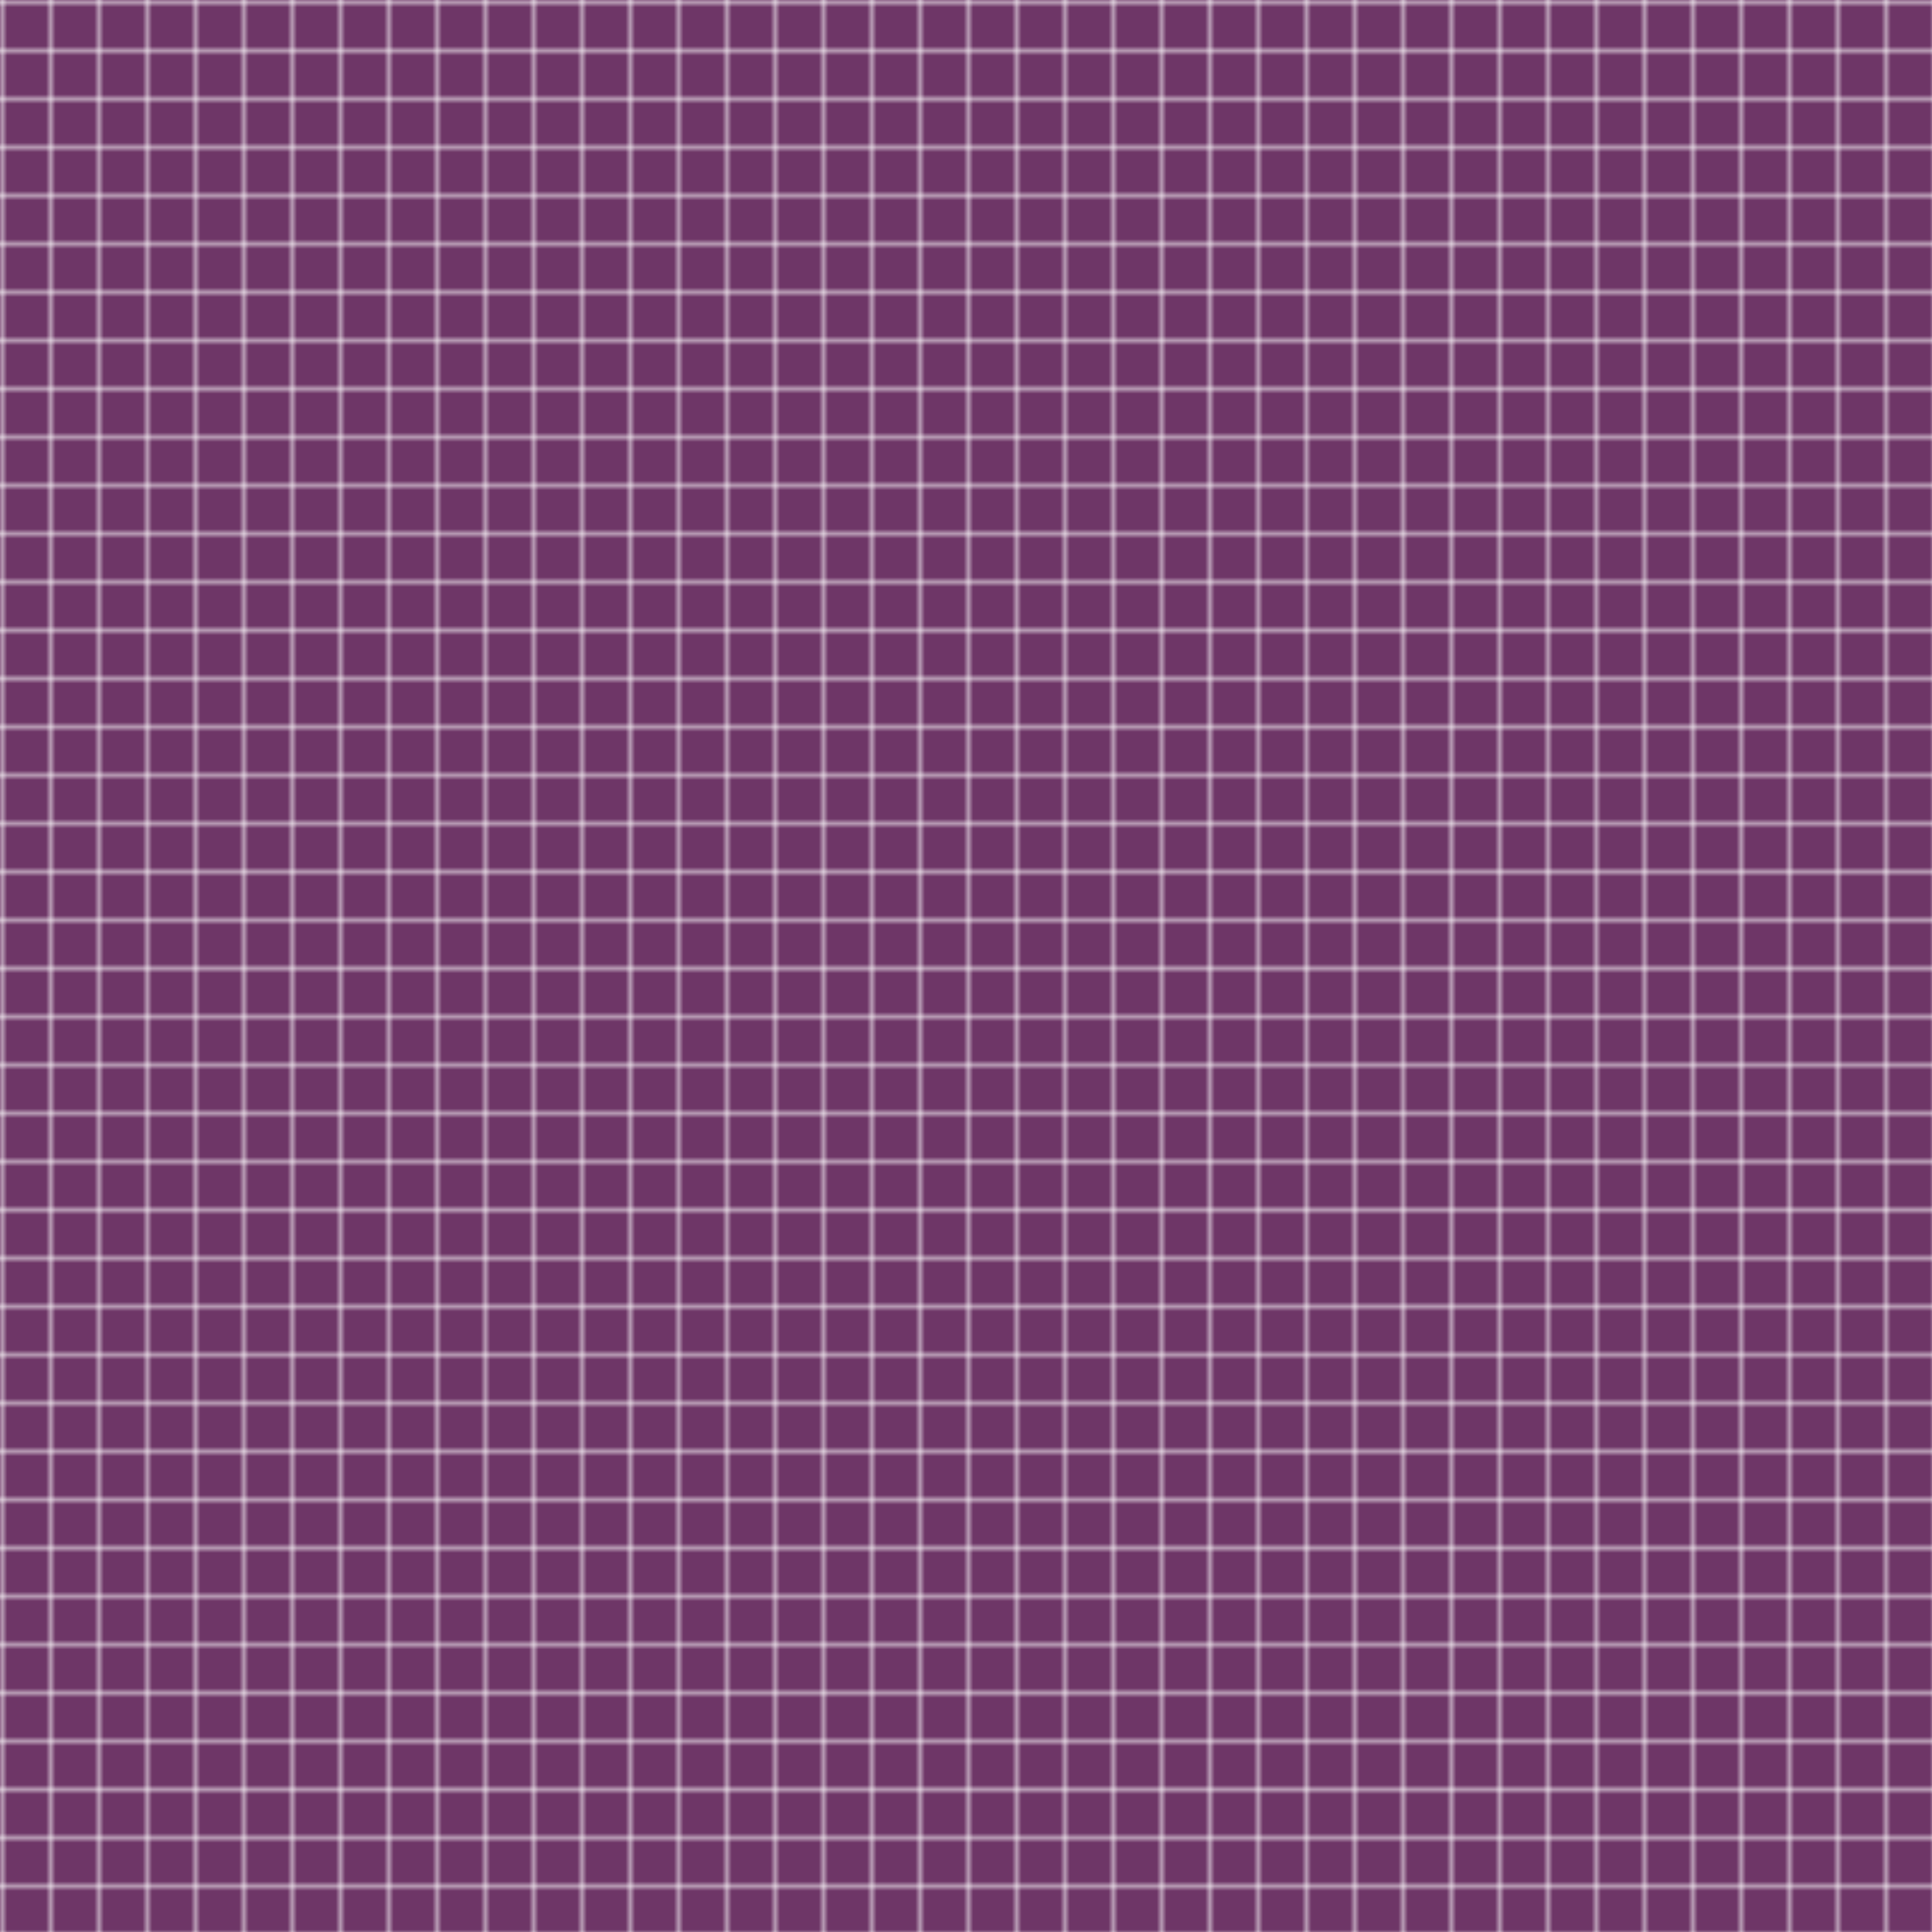 <svg version="1.1" baseProfile="full"
     xmlns="http://www.w3.org/2000/svg" 
     width="400px" height="400px" viewBox="0 0 400 400">   

   <defs>
   	  <pattern id="GridPattern" x="0" y="0" width="10" height="10" patternUnits="userSpaceOnUse">
         <line x1="0" y1="0" x2="10" y2="0" stroke="white" stroke-width="1px" />
         <line x1="0" y1="0" x2="0" y2="10" stroke="white" stroke-width="1px" />
      </pattern> 
   </defs>
   <rect fill="rgb(110,54,103)" x="0" y="0" width="400" height="400"/>
   <rect fill="url(#GridPattern)" x="0" y="0" width="400" height="400"/>
</svg>